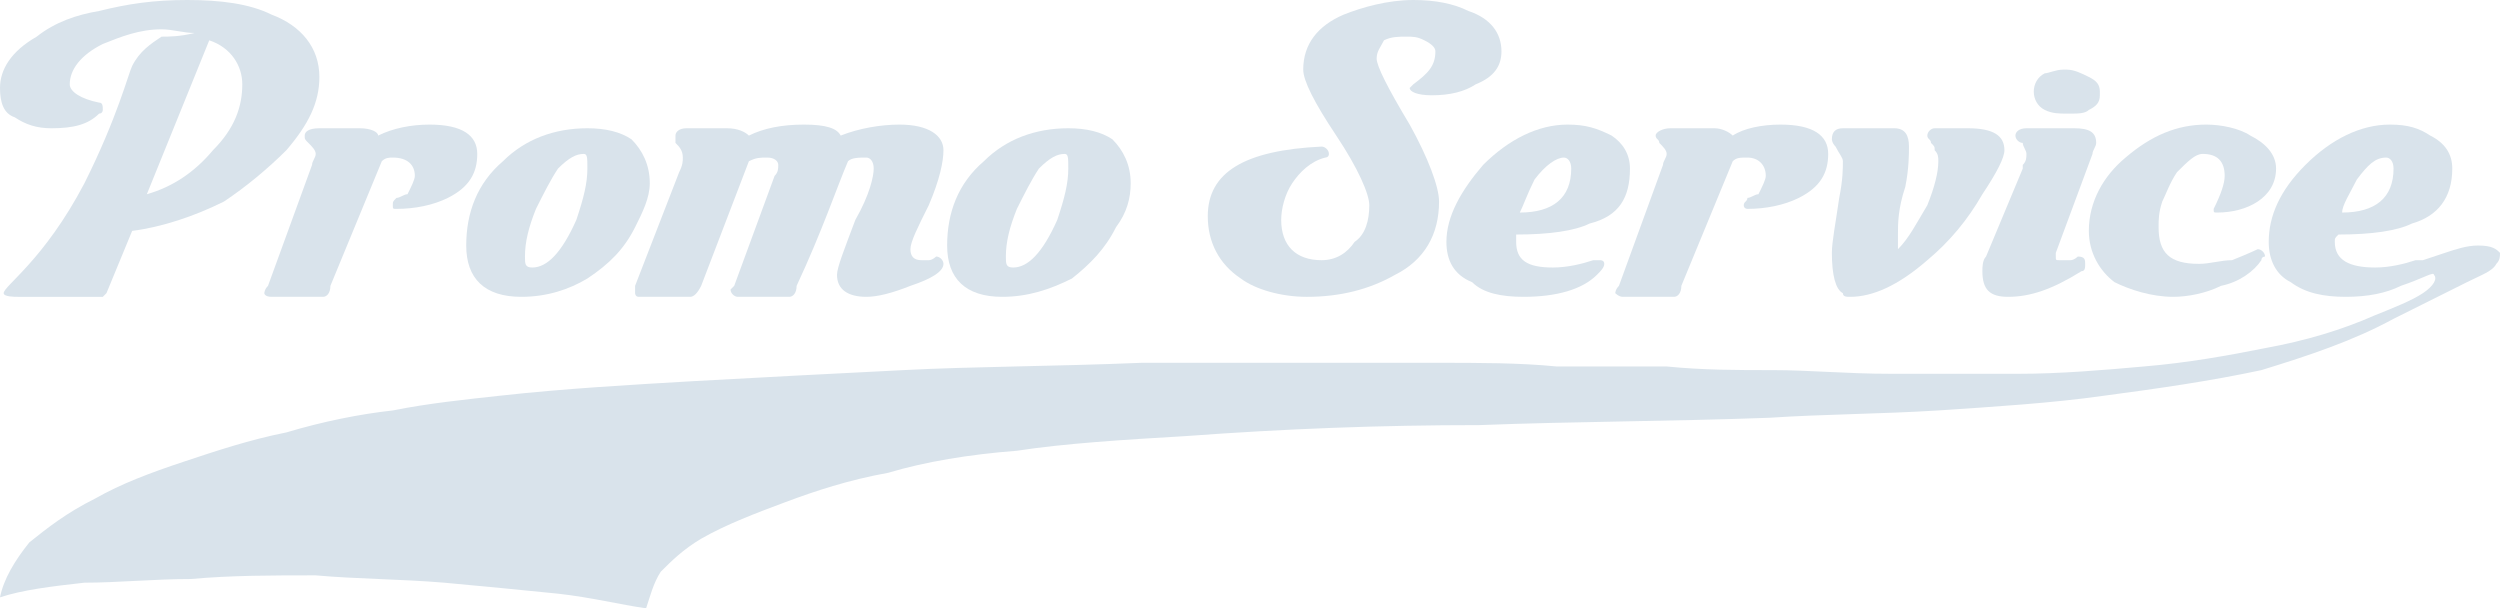 <svg width="300" height="73" viewBox="0 0 300 73" fill="none" xmlns="http://www.w3.org/2000/svg">
<path d="M1.762 14.072C3.084 14.952 4.405 15.392 6.167 15.392C8.811 15.392 10.573 14.952 11.894 13.633C12.335 13.633 12.335 13.193 12.335 13.193C12.335 12.753 12.335 12.313 11.894 12.313C9.692 11.874 8.37 10.994 8.37 10.115C8.37 8.356 9.692 6.596 12.335 5.277C14.537 4.398 16.74 3.518 19.383 3.518C20.705 3.518 22.026 3.958 23.348 3.958C21.586 4.398 20.264 4.398 19.383 4.398C18.062 5.277 16.74 6.157 15.859 7.916C15.418 8.795 14.097 14.072 10.132 21.988C5.286 31.223 0.441 34.302 0.441 35.181C0.441 35.621 1.762 35.621 2.203 35.621C3.524 35.621 12.335 35.621 12.335 35.621L12.775 35.181L15.859 27.705C19.383 27.265 23.348 25.946 26.872 24.187C29.515 22.428 32.159 20.229 34.361 18.03C37.004 14.952 38.326 12.313 38.326 9.235C38.326 5.717 36.123 3.078 32.599 1.759C29.956 0.44 26.432 0 22.467 0C18.502 0 15.418 0.44 11.894 1.319C9.251 1.759 6.608 2.639 4.405 4.398C1.322 6.157 0 8.356 0 10.554C0 12.313 0.441 13.633 1.762 14.072ZM29.075 10.115C29.075 12.753 28.194 15.392 25.551 18.03C23.348 20.669 20.705 22.428 17.621 23.308L25.11 4.837C27.753 5.717 29.075 7.916 29.075 10.115Z" fill="#D9E3EB"/>
<path d="M36.565 16.27C36.565 16.71 36.565 16.71 37.005 17.15C37.446 17.59 37.886 18.03 37.886 18.469C37.886 18.909 37.446 19.349 37.446 19.789L32.16 34.301C31.719 34.741 31.719 35.18 31.719 35.18C31.719 35.18 31.719 35.62 32.6 35.62H38.768C39.208 35.62 39.649 35.18 39.649 34.301L45.816 19.349C46.257 18.909 46.697 18.909 47.138 18.909C48.9 18.909 49.781 19.789 49.781 21.108C49.781 21.548 49.34 22.427 48.9 23.307C48.459 23.307 48.019 23.747 47.578 23.747C47.138 24.186 47.138 24.186 47.138 24.626C47.138 25.066 47.138 25.066 47.578 25.066C49.781 25.066 51.983 24.626 53.746 23.747C56.389 22.427 57.27 20.668 57.27 18.469C57.27 16.27 55.508 14.951 51.543 14.951C49.34 14.951 47.138 15.391 45.376 16.27C45.376 15.831 44.495 15.391 43.173 15.391H38.327C37.005 15.391 36.565 15.831 36.565 16.27Z" fill="#D9E3EB"/>
<path d="M62.555 35.62C65.639 35.62 68.282 34.741 70.485 33.422C73.128 31.663 74.89 29.904 76.212 27.265C77.093 25.506 77.974 23.747 77.974 21.988C77.974 19.789 77.093 18.03 75.771 16.711C74.45 15.831 72.688 15.391 70.485 15.391C66.52 15.391 62.996 16.711 60.353 19.349C57.269 21.988 55.947 25.506 55.947 29.464C55.947 33.422 58.15 35.62 62.555 35.62ZM64.317 25.066C65.198 23.307 66.079 21.548 66.961 20.229C68.282 18.909 69.163 18.47 70.044 18.47C70.485 18.47 70.485 18.909 70.485 20.229C70.485 21.988 70.044 23.747 69.163 26.385C67.401 30.343 65.639 32.102 63.877 32.102C62.996 32.102 62.996 31.663 62.996 30.783C62.996 29.024 63.436 27.265 64.317 25.066Z" fill="#D9E3EB"/>
<path d="M81.938 18.909C81.938 19.349 81.938 19.789 81.497 20.668L76.211 34.301C76.211 34.741 76.211 34.741 76.211 35.18C76.211 35.18 76.211 35.62 76.651 35.62H82.819C83.259 35.62 83.7 35.18 84.14 34.301L89.867 19.349C90.748 18.909 91.189 18.909 92.07 18.909C92.951 18.909 93.391 19.349 93.391 19.789C93.391 20.228 93.391 20.668 92.951 21.108L88.105 34.301C87.665 34.741 87.665 34.741 87.665 34.741C87.665 35.18 88.105 35.62 88.546 35.62H94.713C95.154 35.62 95.594 35.18 95.594 34.301C98.678 27.704 100.44 22.427 101.762 19.349C102.202 18.909 103.083 18.909 103.964 18.909C104.405 18.909 104.845 19.349 104.845 20.228C104.845 21.108 104.405 23.307 102.643 26.385C101.321 29.903 100.44 32.102 100.44 32.981C100.44 34.741 101.762 35.62 103.964 35.62C105.286 35.62 107.048 35.18 109.251 34.301C111.894 33.421 113.215 32.542 113.215 31.662C113.215 31.223 112.775 30.783 112.334 30.783C112.334 30.783 111.894 31.223 111.453 31.223C111.013 31.223 111.013 31.223 110.572 31.223C109.691 31.223 109.251 30.783 109.251 29.903C109.251 29.024 110.132 27.265 111.453 24.626C112.775 21.548 113.215 19.349 113.215 18.03C113.215 16.27 111.453 14.951 107.929 14.951C105.726 14.951 103.083 15.391 100.881 16.27C100.44 15.391 99.118 14.951 96.475 14.951C93.832 14.951 91.629 15.391 89.867 16.27C89.427 15.831 88.546 15.391 87.224 15.391H82.378C81.497 15.391 81.057 15.831 81.057 16.27C81.057 16.71 81.057 17.15 81.057 17.15C81.497 17.59 81.938 18.03 81.938 18.909Z" fill="#D9E3EB"/>
<path d="M120.265 35.62C123.348 35.62 125.992 34.741 128.635 33.422C130.837 31.663 132.599 29.904 133.921 27.265C135.243 25.506 135.683 23.747 135.683 21.988C135.683 19.789 134.802 18.03 133.481 16.711C132.159 15.831 130.397 15.391 128.194 15.391C124.229 15.391 120.705 16.711 118.062 19.349C114.978 21.988 113.657 25.506 113.657 29.464C113.657 33.422 115.859 35.62 120.265 35.62ZM122.027 25.066C122.908 23.307 123.789 21.548 124.67 20.229C125.992 18.909 126.873 18.47 127.754 18.47C128.194 18.47 128.194 18.909 128.194 20.229C128.194 21.988 127.754 23.747 126.873 26.385C125.11 30.343 123.348 32.102 121.586 32.102C120.705 32.102 120.705 31.663 120.705 30.783C120.705 29.024 121.146 27.265 122.027 25.066Z" fill="#D9E3EB"/>
<path d="M148.898 33.422C150.66 34.741 153.744 35.621 156.827 35.621C160.792 35.621 164.316 34.741 167.4 32.982C170.924 31.223 172.687 28.145 172.687 24.187C172.687 22.428 171.365 18.91 169.162 14.952C166.519 10.554 165.198 7.916 165.198 7.036C165.198 6.157 165.638 5.717 166.079 4.837C166.96 4.398 167.841 4.398 168.722 4.398C169.603 4.398 170.043 4.398 170.924 4.837C171.805 5.277 172.246 5.717 172.246 6.157C172.246 7.916 171.365 8.795 169.603 10.115L169.162 10.554C169.162 10.994 170.043 11.434 171.805 11.434C174.008 11.434 175.77 10.994 177.092 10.115C179.294 9.235 180.175 7.916 180.175 6.157C180.175 3.958 178.854 2.199 176.211 1.319C174.449 0.44 172.246 0 169.603 0C166.519 0 163.435 0.88 161.233 1.759C158.149 3.078 156.387 5.277 156.387 8.356C156.387 9.675 157.709 12.313 160.352 16.271C162.995 20.229 164.316 23.308 164.316 24.627C164.316 26.386 163.876 28.145 162.554 29.024C161.673 30.344 160.352 31.223 158.59 31.223C155.506 31.223 153.744 29.464 153.744 26.386C153.744 25.067 154.184 23.308 155.065 21.988C155.946 20.669 157.268 19.35 159.03 18.91C159.03 18.91 159.471 18.91 159.471 18.47C159.471 18.03 159.03 17.59 158.59 17.59C149.338 18.03 144.933 20.669 144.933 25.946C144.933 29.024 146.255 31.663 148.898 33.422Z" fill="#D9E3EB"/>
<path d="M173.569 29.024C173.569 31.223 174.45 32.981 176.653 33.861C177.974 35.18 180.177 35.62 182.82 35.62C186.785 35.62 189.868 34.741 191.631 32.981C192.071 32.542 192.512 32.102 192.512 31.662C192.512 31.223 192.071 31.223 192.071 31.223C191.631 31.223 191.631 31.223 191.19 31.223C189.868 31.662 188.106 32.102 186.344 32.102C183.26 32.102 181.939 31.223 181.939 29.024C181.939 28.584 181.939 28.584 181.939 28.144C185.904 28.144 188.987 27.704 190.749 26.825C194.274 25.945 195.595 23.747 195.595 20.228C195.595 18.469 194.714 17.15 193.393 16.27C191.631 15.391 190.309 14.951 188.106 14.951C184.582 14.951 181.058 16.71 177.974 19.789C175.331 22.867 173.569 25.945 173.569 29.024ZM184.142 21.548C185.463 19.789 186.785 18.909 187.666 18.909C188.106 18.909 188.547 19.349 188.547 20.228C188.547 23.747 186.344 25.506 182.379 25.506C182.82 24.626 183.26 23.307 184.142 21.548Z" fill="#D9E3EB"/>
<path d="M200 18.469C200 18.909 199.559 19.349 199.559 19.789L194.273 34.301C193.832 34.741 193.832 35.18 193.832 35.18C193.832 35.18 194.273 35.62 194.713 35.62H200.881C201.321 35.62 201.762 35.18 201.762 34.301L207.929 19.349C208.37 18.909 208.81 18.909 209.691 18.909C211.013 18.909 211.894 19.789 211.894 21.108C211.894 21.548 211.453 22.427 211.013 23.307C210.572 23.307 210.132 23.747 209.691 23.747C209.691 24.186 209.251 24.186 209.251 24.626C209.251 25.066 209.691 25.066 209.691 25.066C211.894 25.066 214.097 24.626 215.859 23.747C218.502 22.427 219.383 20.668 219.383 18.469C219.383 16.27 217.621 14.951 213.656 14.951C211.453 14.951 209.251 15.391 207.929 16.27C207.489 15.831 206.608 15.391 205.727 15.391H200.44C199.559 15.391 198.678 15.831 198.678 16.27C198.678 16.71 199.119 16.71 199.119 17.15C199.559 17.59 200 18.03 200 18.469Z" fill="#D9E3EB"/>
<path d="M221.146 19.349C221.146 20.229 221.146 21.548 220.706 23.747C220.265 26.825 219.825 29.024 219.825 30.343C219.825 32.982 220.265 34.741 221.146 35.181C221.146 35.62 221.587 35.62 222.027 35.62C224.671 35.62 227.754 34.301 231.279 31.223C233.922 29.024 236.124 26.385 237.887 23.307C239.649 20.668 240.53 18.909 240.53 18.03C240.53 16.271 239.208 15.391 236.124 15.391H232.16C231.719 15.391 231.279 15.831 231.279 16.271C231.279 16.711 231.719 16.711 231.719 17.15C232.16 17.59 232.16 17.59 232.16 18.03C232.6 18.47 232.6 18.909 232.6 19.349C232.6 20.668 232.16 22.427 231.279 24.626C229.957 26.825 229.076 28.584 227.754 29.904C227.754 29.464 227.754 28.584 227.754 28.144C227.754 26.825 227.754 25.066 228.635 22.427C229.076 20.229 229.076 18.47 229.076 17.59C229.076 16.271 228.635 15.391 227.314 15.391H221.146C220.265 15.391 219.825 15.831 219.825 16.711C219.825 16.711 219.825 17.15 220.265 17.59C220.706 18.47 221.146 18.909 221.146 19.349Z" fill="#D9E3EB"/>
<path d="M242.731 17.15C242.731 17.59 243.172 18.03 243.172 18.47C243.172 18.909 243.172 19.349 242.731 19.789C242.731 20.229 242.731 20.229 242.731 20.229L238.326 30.783C237.886 31.223 237.886 32.102 237.886 32.542C237.886 34.741 238.767 35.62 240.969 35.62C243.612 35.62 246.256 34.741 249.78 32.542C250.22 32.542 250.22 32.102 250.22 31.663C250.22 31.223 250.22 30.783 249.339 30.783C249.339 30.783 248.899 31.223 248.458 31.223C248.018 31.223 247.577 31.223 247.137 31.223C246.696 31.223 246.696 31.223 246.696 30.783V30.343L251.101 18.47C251.101 18.03 251.542 17.59 251.542 17.15C251.542 15.831 250.661 15.391 248.899 15.391H243.172C242.291 15.391 241.85 15.831 241.85 16.271C241.85 16.711 242.291 17.15 242.731 17.15Z" fill="#D9E3EB"/>
<path d="M245.374 13.193C246.255 13.633 247.136 13.633 248.017 13.633H248.458C249.339 13.633 250.22 13.633 250.661 13.193C251.542 12.753 251.982 12.314 251.982 11.434V10.994C251.982 10.115 251.542 9.675 250.661 9.235C249.779 8.796 248.898 8.356 248.017 8.356H247.577C246.696 8.356 245.815 8.796 245.374 8.796C244.493 9.235 244.053 10.115 244.053 10.994C244.053 11.874 244.493 12.753 245.374 13.193Z" fill="#D9E3EB"/>
<path d="M253.745 33.861C255.507 34.741 258.15 35.62 260.793 35.62C262.555 35.62 264.758 35.18 266.52 34.301C268.723 33.861 270.485 32.542 271.366 31.223C271.366 30.783 271.806 30.783 271.806 30.783C271.806 30.343 271.366 29.903 270.925 29.903C270.925 29.903 270.044 30.343 267.842 31.223C266.52 31.223 265.198 31.662 263.877 31.662C260.353 31.662 259.031 30.343 259.031 27.265C259.031 26.385 259.031 25.506 259.472 24.186C259.912 23.307 260.353 21.987 261.234 20.668C262.555 19.349 263.436 18.469 264.317 18.469C266.079 18.469 266.961 19.349 266.961 21.108C266.961 21.987 266.52 23.307 265.639 25.066C265.639 25.506 265.639 25.506 266.079 25.506C267.842 25.506 269.604 25.066 270.925 24.186C272.247 23.307 273.128 21.987 273.128 20.228C273.128 18.469 271.806 17.15 270.044 16.27C268.723 15.391 266.52 14.951 264.758 14.951C261.234 14.951 258.15 16.27 255.066 18.909C252.423 21.108 250.661 24.186 250.661 27.704C250.661 30.343 251.983 32.542 253.745 33.861Z" fill="#D9E3EB"/>
<path d="M300 30.343C299.559 29.903 299.119 29.463 297.357 29.463C296.035 29.463 294.714 29.903 293.392 30.343L290.749 31.223C289.868 31.223 290.749 31.223 289.868 31.223C288.546 31.662 286.784 32.102 285.022 32.102C281.938 32.102 280.176 31.223 280.176 29.024C280.176 28.584 280.176 28.584 280.617 28.144C284.581 28.144 287.665 27.704 289.427 26.825C292.511 25.945 294.273 23.747 294.273 20.228C294.273 18.469 293.392 17.15 291.63 16.27C290.308 15.391 288.987 14.951 286.784 14.951C283.26 14.951 279.736 16.71 276.652 19.789C273.568 22.867 272.247 25.945 272.247 29.024C272.247 31.223 273.128 32.981 274.89 33.861C276.652 35.18 278.855 35.62 281.498 35.62C284.141 35.62 286.344 35.18 288.106 34.301C290.749 33.421 292.071 32.542 292.071 32.981C292.511 33.421 292.07 34.301 290.749 35.18C289.427 36.06 287.225 36.939 285.022 37.819C281.057 39.578 276.652 40.897 271.806 41.777C267.401 42.656 262.555 43.536 257.269 43.976C252.423 44.415 247.137 44.855 242.291 44.855C237.004 44.855 231.718 44.855 226.872 44.855C221.586 44.855 217.181 44.415 212.775 44.415C208.37 44.415 204.405 44.415 200 43.976C196.035 43.976 191.63 43.976 186.784 43.976C182.379 43.536 177.533 43.536 172.247 43.536C159.031 43.536 147.137 43.536 137.004 43.536C126.432 43.976 116.74 43.976 108.37 44.415C99.559 44.855 91.189 45.295 83.26 45.735C75.771 46.174 67.841 46.614 59.912 47.494C55.947 47.934 51.542 48.373 47.137 49.253C43.172 49.693 38.767 50.572 34.361 51.891C29.956 52.771 25.991 54.09 22.026 55.41C18.062 56.729 14.537 58.048 11.454 59.807C7.93 61.566 5.727 63.325 3.524 65.084C1.762 67.283 0.441 69.482 0 71.681C2.643 70.801 6.167 70.361 10.132 69.922C14.097 69.922 18.502 69.482 22.907 69.482C27.753 69.042 32.599 69.042 37.886 69.042C42.731 69.482 48.018 69.482 53.304 69.922C58.15 70.361 62.555 70.801 66.96 71.241C70.925 71.681 74.449 72.56 77.533 73C77.974 71.681 78.414 69.922 79.295 68.602C80.617 67.283 81.938 65.964 84.141 64.644C87.225 62.885 90.749 61.566 94.273 60.247C97.797 58.928 101.762 57.608 106.608 56.729C111.013 55.41 116.3 54.53 122.026 54.09C127.753 53.211 134.802 52.771 142.291 52.331C154.185 51.452 165.639 51.012 177.533 51.012C188.987 50.572 200.441 50.572 212.335 50.132C218.943 49.693 225.551 49.693 232.599 49.253C239.207 48.813 246.256 48.373 252.423 47.494C259.031 46.614 265.198 45.735 271.366 44.415C277.093 42.656 282.379 40.897 287.225 38.259L296.035 33.861C297.797 32.981 299.119 32.542 299.559 31.662C300 31.223 300 30.783 300 30.343ZM282.819 21.548C284.141 19.789 285.022 18.909 286.344 18.909C286.784 18.909 287.225 19.349 287.225 20.228C287.225 23.747 285.022 25.506 281.057 25.506C281.057 24.626 281.938 23.307 282.819 21.548Z" fill="#D9E3EB"/>
</svg>
